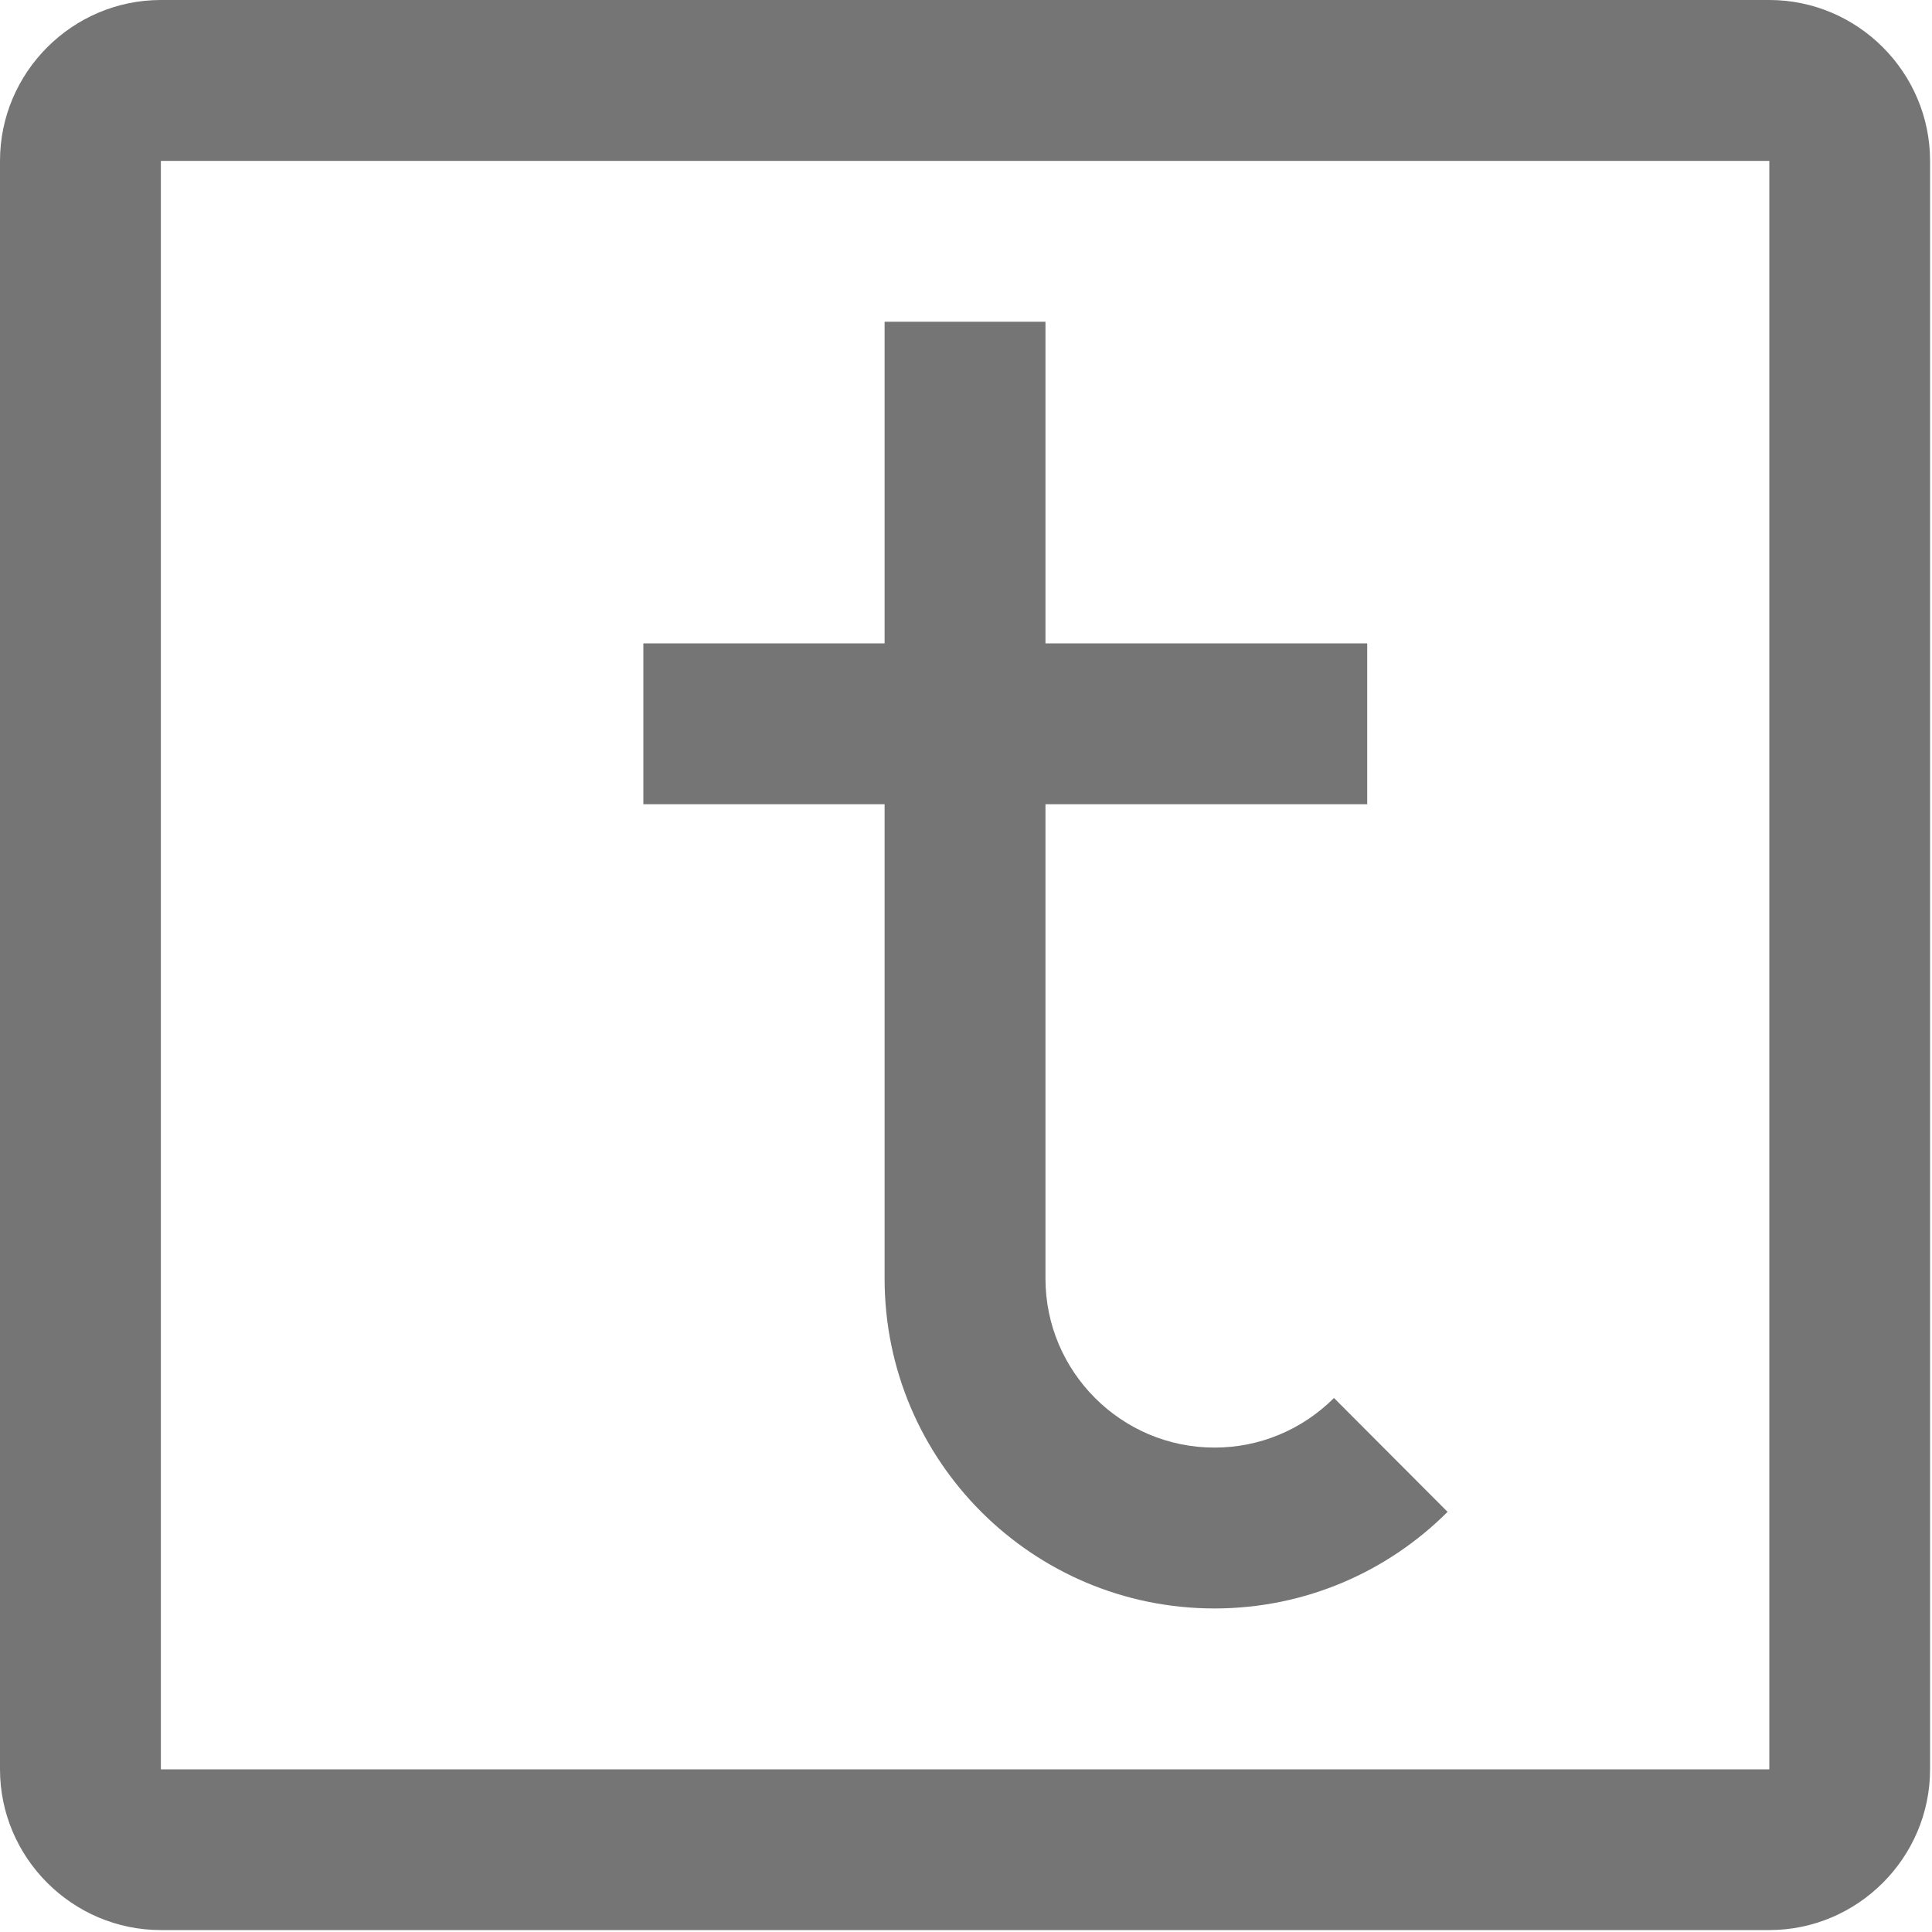 <?xml version="1.0" encoding="UTF-8"?>
<svg width="15px" height="15px" viewBox="0 0 15 15" version="1.1" xmlns="http://www.w3.org/2000/svg" xmlns:xlink="http://www.w3.org/1999/xlink">
    <!-- Generator: Sketch 52.1 (67048) - http://www.bohemiancoding.com/sketch -->
    <title>001-twitter</title>
    <desc>Created with Sketch.</desc>
    <g id="Page-1" stroke="none" stroke-width="1" fill="none" fill-rule="evenodd">
        <g id="-Sign-up" transform="translate(-135, -1230)" fill="#757575" fill-rule="nonzero">
            <g id="Bottom-Area" transform="translate(135, 1194)">
                <g id="Social" transform="translate(0, 30)">
                    <g id="001-twitter" transform="translate(0, 6)">
                        <path d="M13.737,0 L1.249,0 C0.562,0 0,0.562 0,1.249 L0,13.737 C0,14.423 0.562,14.985 1.249,14.985 L13.737,14.985 C14.423,14.985 14.985,14.423 14.985,13.737 L14.985,1.249 C14.985,0.562 14.423,0 13.737,0 Z M13.737,13.737 L1.249,13.737 L1.249,1.249 L13.737,1.249 L13.737,13.737 Z" id="Shape"></path>
                        <path d="M10.357,10.854 C10.108,11.102 9.779,11.239 9.429,11.239 C8.706,11.239 8.117,10.65 8.117,9.927 L8.117,6.244 L10.615,6.244 L10.615,4.995 L8.117,4.995 L8.117,2.498 L6.868,2.498 L6.868,4.995 L4.995,4.995 L4.995,6.244 L6.868,6.244 L6.868,9.927 C6.868,11.341 8.015,12.488 9.429,12.488 C10.136,12.488 10.776,12.201 11.239,11.738 L10.357,10.854 Z" id="Shape"></path>
                    </g>
                </g>
            </g>
        </g>
    </g>
</svg>